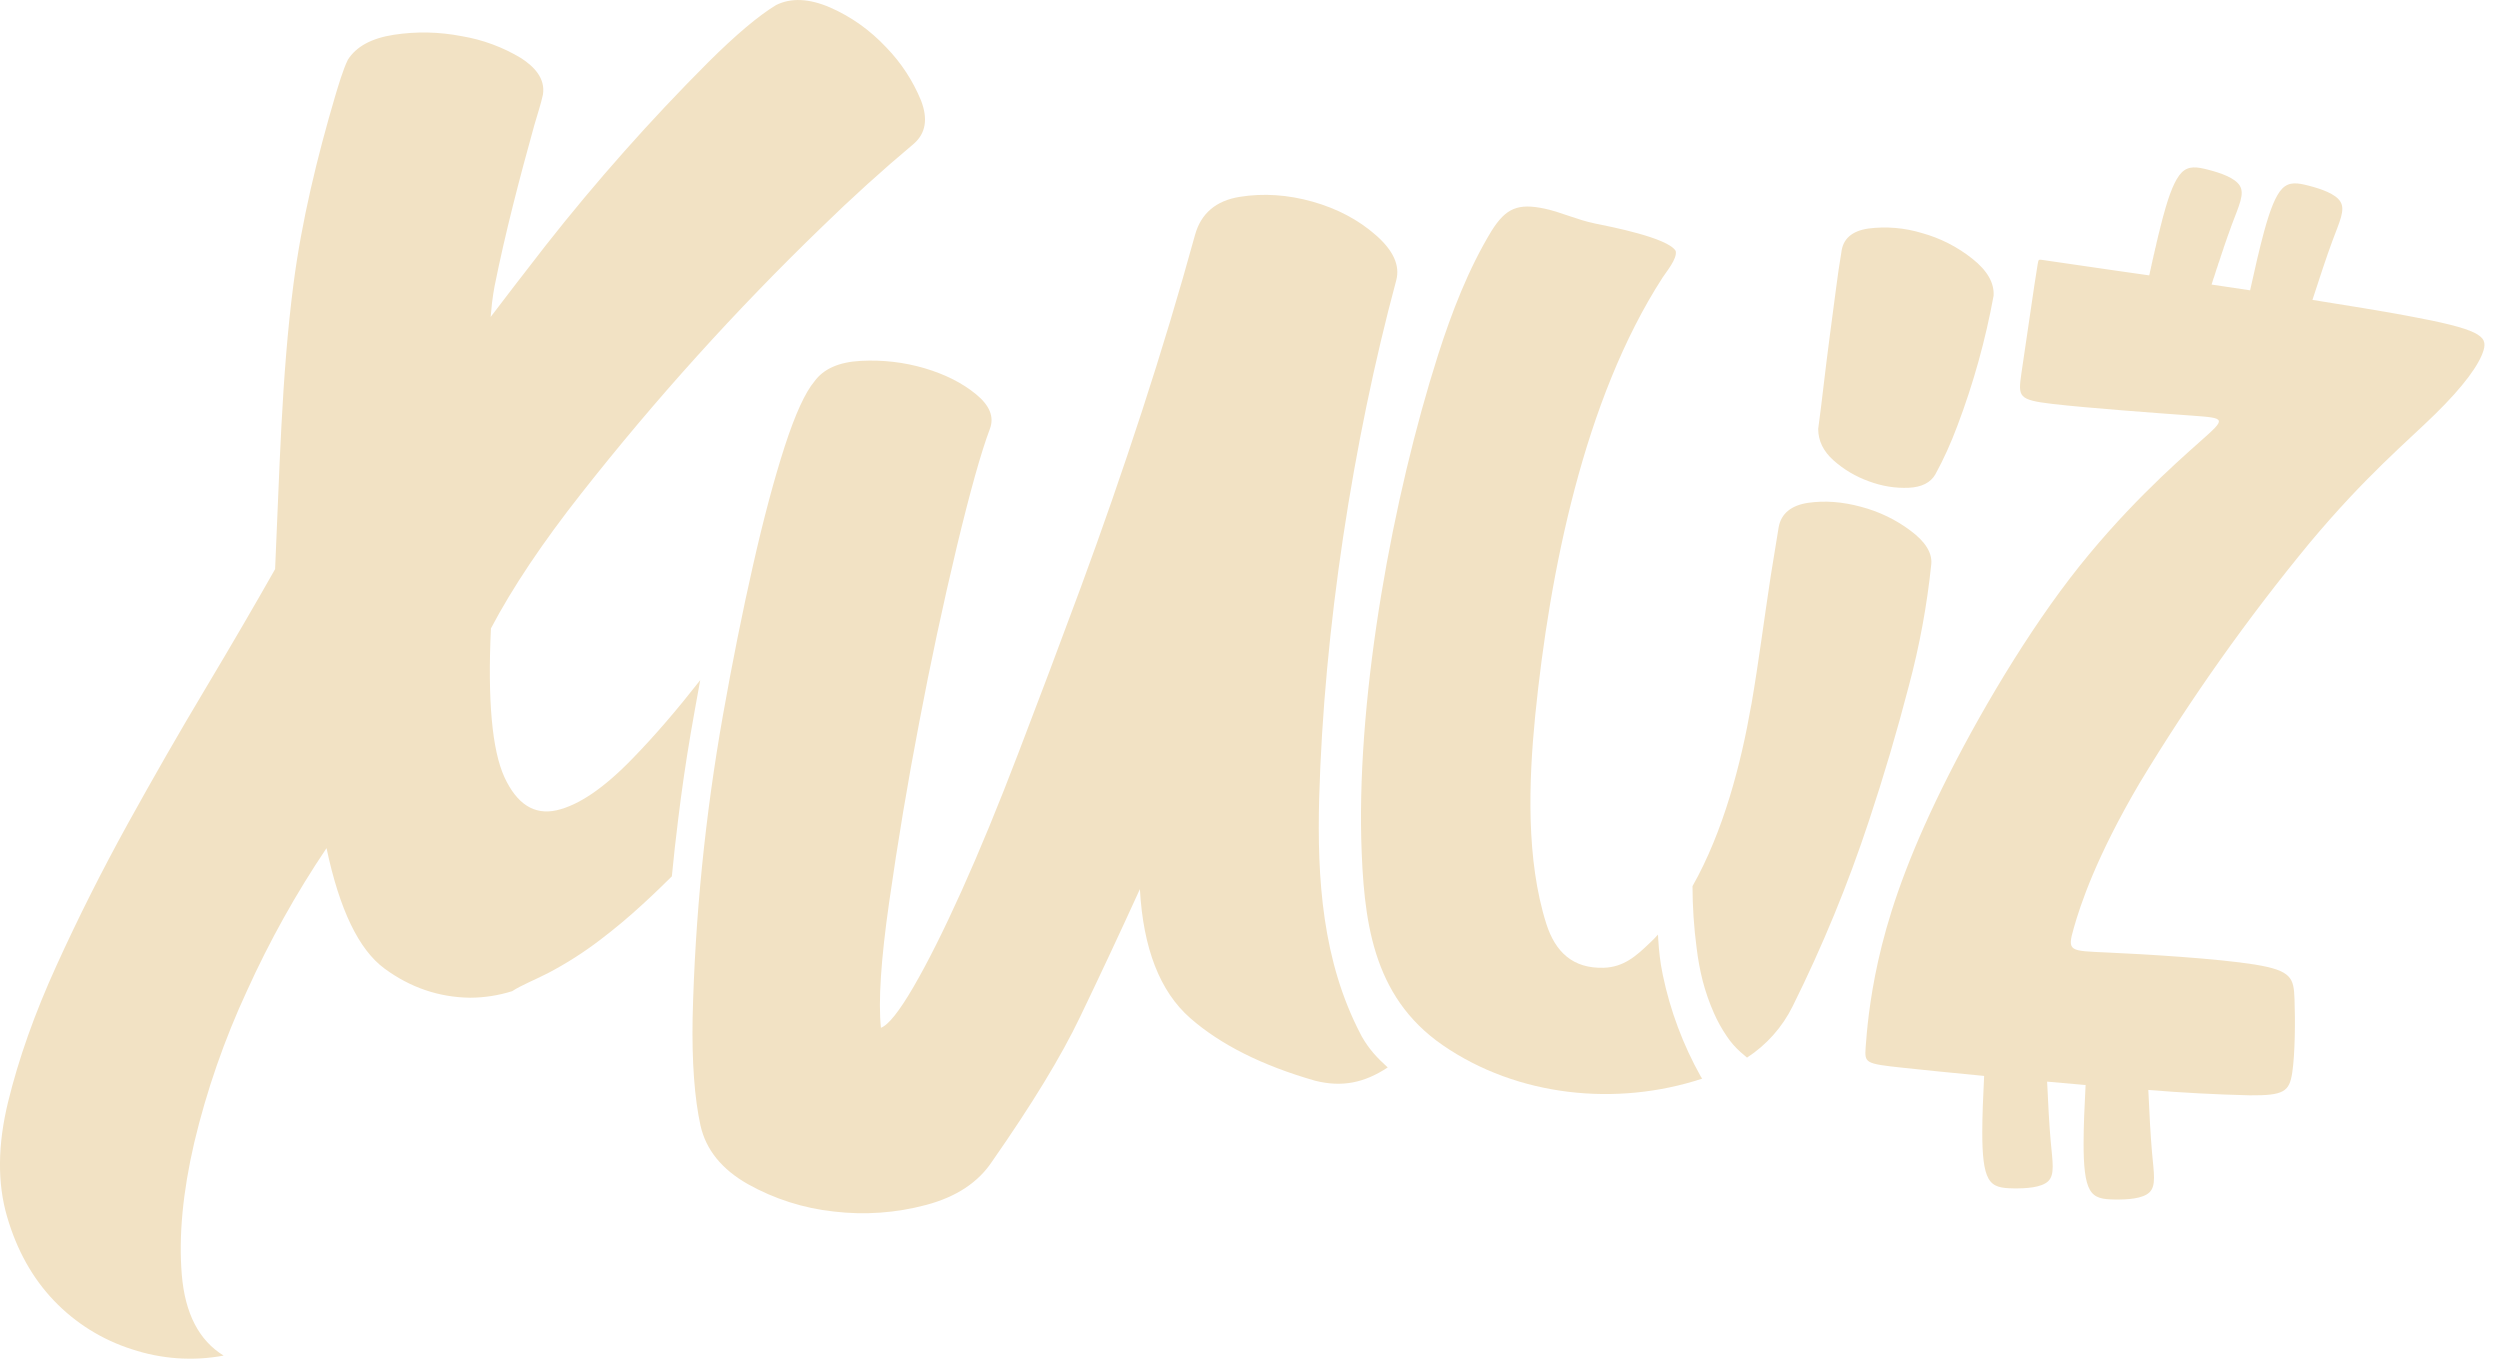 <svg xmlns="http://www.w3.org/2000/svg" width="46" height="25" viewBox="0 0 46 25" fill="none">
  <path d="M24.197 19.885C23.224 19.606 22.458 19.222 21.9 18.733C21.342 18.243 21.035 17.452 20.974 16.36C20.615 17.148 20.248 17.932 19.873 18.712C19.527 19.436 18.988 20.32 18.258 21.366C18.002 21.755 17.595 22.024 17.04 22.171C16.486 22.319 15.91 22.36 15.341 22.292C14.785 22.232 14.246 22.06 13.759 21.787C13.281 21.515 12.99 21.157 12.889 20.709C12.779 20.205 12.73 19.546 12.744 18.732C12.789 16.864 12.976 15.002 13.302 13.162C13.477 12.175 13.662 11.254 13.857 10.396C14.051 9.538 14.246 8.811 14.439 8.214C14.633 7.617 14.816 7.219 14.986 7.017C15.152 6.788 15.436 6.661 15.838 6.64C16.241 6.619 16.633 6.664 17.014 6.776C17.394 6.889 17.708 7.048 17.96 7.255C18.21 7.46 18.296 7.671 18.215 7.888C18.052 8.32 17.85 9.042 17.607 10.052C17.35 11.128 17.119 12.209 16.913 13.296C16.702 14.394 16.518 15.497 16.36 16.604C16.209 17.658 16.159 18.427 16.209 18.911C16.346 18.861 16.545 18.611 16.806 18.163C17.067 17.715 17.364 17.123 17.695 16.389C18.026 15.654 18.375 14.807 18.741 13.849C19.109 12.89 19.49 11.88 19.884 10.815C20.276 9.752 20.653 8.668 21.012 7.567C21.371 6.466 21.697 5.384 21.989 4.321C22.099 3.926 22.373 3.693 22.811 3.622C23.248 3.552 23.696 3.582 24.153 3.711C24.608 3.84 24.997 4.046 25.317 4.328C25.638 4.609 25.763 4.886 25.691 5.157C24.889 8.136 24.36 11.598 24.273 14.68C24.233 16.174 24.332 17.684 25.037 19.033L25.056 19.07C25.192 19.308 25.334 19.459 25.534 19.641C25.106 19.923 24.697 20.011 24.197 19.885ZM31.142 16.306C31.715 15.292 32.036 14.044 32.22 12.988L32.228 12.95C32.362 12.168 32.462 11.379 32.582 10.595L32.727 9.704C32.772 9.445 32.965 9.297 33.27 9.252C33.576 9.208 33.899 9.232 34.239 9.324C34.58 9.414 34.885 9.562 35.156 9.766C35.428 9.968 35.553 10.173 35.536 10.376C35.458 11.135 35.319 11.887 35.122 12.623C34.905 13.458 34.661 14.284 34.389 15.102C34.003 16.271 33.534 17.411 32.986 18.513C32.796 18.899 32.505 19.226 32.145 19.46C32.105 19.427 32.066 19.394 32.027 19.359C31.929 19.272 31.843 19.173 31.771 19.064C31.68 18.93 31.601 18.788 31.536 18.64C31.451 18.448 31.382 18.249 31.329 18.046C31.279 17.847 31.242 17.646 31.218 17.443C31.168 17.066 31.143 16.686 31.142 16.306Z" fill="#F2E2C4"/>
  <path d="M27.444 4.249C27.711 3.824 27.934 3.736 28.426 3.84C28.743 3.911 29.019 4.045 29.346 4.112C29.647 4.173 30.665 4.372 30.827 4.608L30.834 4.624C30.861 4.76 30.668 4.991 30.591 5.108C29.142 7.352 28.513 10.534 28.248 13.164C28.127 14.39 28.078 15.818 28.453 17.001C28.619 17.517 28.94 17.823 29.507 17.807C29.872 17.796 30.101 17.596 30.352 17.354L30.382 17.326C30.427 17.285 30.466 17.241 30.507 17.196L30.511 17.276C30.52 17.415 30.528 17.506 30.54 17.602C30.552 17.7 30.566 17.799 30.596 17.942C30.732 18.596 30.968 19.225 31.294 19.808L31.32 19.847C29.745 20.366 27.919 20.179 26.543 19.229C25.235 18.324 25.089 16.906 25.047 15.441C24.98 12.692 25.626 9.15 26.461 6.529C26.713 5.743 27.016 4.955 27.444 4.249ZM33.455 7.892C33.455 8.111 33.55 8.304 33.737 8.471C33.925 8.638 34.142 8.768 34.39 8.857C34.636 8.948 34.878 8.985 35.12 8.975C35.359 8.964 35.522 8.881 35.61 8.729C35.759 8.457 35.895 8.159 36.018 7.829C36.311 7.055 36.533 6.256 36.682 5.442C36.697 5.206 36.566 4.979 36.293 4.762C36.017 4.542 35.699 4.38 35.359 4.287C35.041 4.191 34.707 4.163 34.378 4.205C34.072 4.25 33.906 4.397 33.88 4.651C33.844 4.865 33.812 5.08 33.785 5.295L33.667 6.19C33.627 6.495 33.589 6.8 33.553 7.106C33.523 7.368 33.49 7.629 33.455 7.89" fill="#F2E2C4"/>
  <path d="M37.513 4.787C37.526 4.775 37.547 4.778 37.573 4.782L38.956 4.983L39.545 5.067L39.55 5.049L39.555 5.031L39.558 5.012L39.562 4.992L39.567 4.974L39.571 4.954L39.576 4.936L39.579 4.917L39.583 4.898L39.588 4.88L39.591 4.861L39.595 4.843L39.6 4.825L39.604 4.805L39.607 4.787L39.612 4.769L39.616 4.751L39.621 4.731L39.624 4.713L39.628 4.695L39.633 4.677L39.638 4.659L39.641 4.641L39.645 4.623L39.65 4.604L39.653 4.586L39.657 4.568L39.662 4.552L39.666 4.534L39.671 4.515L39.674 4.499L39.678 4.481L39.681 4.463L39.686 4.446L39.69 4.428L39.695 4.411L39.698 4.395L39.702 4.377L39.707 4.36L39.71 4.342L39.714 4.327L39.719 4.309L39.723 4.292L39.727 4.277V4.276L39.731 4.261L39.736 4.243L39.739 4.227L39.743 4.211L39.748 4.194L39.751 4.178L39.755 4.163L39.76 4.146L39.764 4.131L39.767 4.116L39.772 4.099L39.776 4.084L39.779 4.069L39.784 4.053L39.787 4.037L39.791 4.022L39.796 4.007L39.799 3.992L39.803 3.977L39.808 3.962C39.913 3.57 40.019 3.299 40.144 3.173C40.271 3.048 40.42 3.068 40.634 3.124C40.848 3.179 41.127 3.271 41.215 3.421C41.302 3.572 41.2 3.777 41.064 4.138L41.059 4.154L41.053 4.166L41.049 4.181L41.044 4.196L41.038 4.209L41.034 4.224L41.028 4.238L41.023 4.253L41.017 4.268L41.013 4.283L41.007 4.298L41.001 4.313L40.996 4.328L40.99 4.344L40.984 4.359L40.98 4.375L40.974 4.39L40.968 4.407L40.963 4.423L40.957 4.439L40.951 4.457L40.945 4.472L40.94 4.488L40.934 4.505L40.928 4.523L40.922 4.538L40.916 4.556L40.912 4.573L40.906 4.591L40.9 4.607L40.894 4.626L40.888 4.642L40.882 4.66L40.876 4.677L40.871 4.695L40.863 4.713L40.859 4.731L40.853 4.749L40.847 4.767L40.841 4.785L40.835 4.803L40.829 4.822L40.821 4.84L40.815 4.858L40.811 4.877L40.803 4.895L40.799 4.914L40.791 4.932L40.785 4.95L40.779 4.969L40.773 4.989L40.767 5.007L40.761 5.027L40.755 5.045L40.749 5.064L40.743 5.082L40.737 5.102L40.729 5.122L40.723 5.14L40.717 5.159L40.711 5.179L40.705 5.199L40.699 5.217L40.693 5.236L41.402 5.342C41.489 4.945 41.577 4.564 41.66 4.258C41.768 3.864 41.871 3.594 41.996 3.467C42.123 3.342 42.272 3.362 42.486 3.418C42.7 3.474 42.979 3.565 43.066 3.715C43.154 3.866 43.051 4.072 42.916 4.433C42.809 4.722 42.681 5.111 42.549 5.518C43.198 5.621 43.801 5.719 44.265 5.805C45.638 6.057 45.773 6.182 45.698 6.443C45.621 6.706 45.331 7.106 44.808 7.619C44.286 8.131 43.531 8.754 42.501 9.985C41.35 11.381 40.303 12.86 39.368 14.409C38.57 15.766 38.279 16.647 38.157 17.078C38.033 17.511 38.078 17.494 38.77 17.526C39.463 17.556 40.799 17.637 41.485 17.747C42.171 17.858 42.204 17.998 42.219 18.381C42.234 18.764 42.23 19.39 42.177 19.738C42.124 20.086 42.022 20.159 41.397 20.154C40.774 20.139 40.151 20.106 39.529 20.055C39.548 20.486 39.57 20.896 39.597 21.205C39.632 21.59 39.675 21.817 39.551 21.938C39.428 22.059 39.135 22.074 38.914 22.071C38.692 22.068 38.543 22.048 38.454 21.893C38.365 21.739 38.338 21.451 38.338 21.042C38.338 20.735 38.354 20.358 38.375 19.963H38.356L37.667 19.902C37.686 20.312 37.706 20.703 37.733 21C37.768 21.385 37.811 21.611 37.688 21.733C37.564 21.854 37.27 21.869 37.05 21.866C36.828 21.863 36.679 21.843 36.59 21.688C36.501 21.534 36.474 21.246 36.474 20.837C36.474 20.539 36.489 20.177 36.508 19.797C35.899 19.738 35.362 19.685 35.007 19.646C34.312 19.572 34.309 19.558 34.328 19.27C34.349 18.984 34.393 18.423 34.559 17.678C34.725 16.935 35.016 16.004 35.62 14.739C36.224 13.474 37.143 11.874 38.086 10.642C39.03 9.412 39.998 8.554 40.482 8.124C40.966 7.694 40.966 7.694 40.327 7.647C39.687 7.601 38.41 7.507 37.771 7.433C37.133 7.358 37.133 7.302 37.193 6.875C37.254 6.449 37.374 5.651 37.434 5.238C37.498 4.826 37.501 4.8 37.513 4.787ZM9.423 18.238C9.173 18.316 8.913 18.357 8.651 18.358C8.077 18.351 7.55 18.171 7.077 17.823C6.602 17.475 6.247 16.737 6.008 15.606C5.448 16.438 4.959 17.315 4.545 18.229C4.129 19.126 3.803 20.062 3.574 21.024C3.363 21.932 3.286 22.743 3.345 23.456C3.405 24.17 3.661 24.664 4.115 24.943C3.551 25.048 2.97 25.007 2.426 24.826C1.882 24.653 1.389 24.346 0.994 23.933C0.599 23.52 0.311 23.006 0.131 22.389C-0.05 21.771 -0.044 21.068 0.149 20.275C0.342 19.483 0.638 18.646 1.039 17.767C1.44 16.885 1.878 16.016 2.351 15.158C2.826 14.299 3.301 13.47 3.781 12.669C4.26 11.867 4.687 11.135 5.062 10.472C5.142 8.748 5.178 6.934 5.4 5.227C5.551 4.063 5.837 2.887 6.169 1.762C6.226 1.574 6.312 1.279 6.401 1.099C6.554 0.857 6.836 0.703 7.246 0.64C7.659 0.577 8.075 0.584 8.499 0.666C8.884 0.731 9.254 0.868 9.589 1.07C9.821 1.221 10.038 1.436 9.99 1.741C9.955 1.91 9.879 2.133 9.83 2.308C9.562 3.273 9.297 4.283 9.1 5.266C9.082 5.363 9.067 5.46 9.055 5.557L9.051 5.592L9.028 5.832C9.26 5.524 9.598 5.087 10.038 4.52C10.968 3.337 11.968 2.21 13.032 1.145C13.537 0.643 13.951 0.293 14.28 0.093C14.556 -0.044 14.888 -0.029 15.275 0.138C15.663 0.308 16.007 0.553 16.307 0.872C16.582 1.155 16.799 1.488 16.948 1.852C17.076 2.187 17.034 2.448 16.82 2.64C16.233 3.132 15.665 3.647 15.117 4.182C13.535 5.711 12.059 7.346 10.699 9.075C9.984 9.982 9.429 10.811 9.033 11.563C8.971 12.889 9.054 13.801 9.281 14.299C9.511 14.796 9.829 15 10.238 14.91C10.648 14.818 11.117 14.498 11.644 13.952C12.052 13.533 12.463 13.053 12.884 12.515L12.858 12.658C12.81 12.921 12.754 13.231 12.707 13.506C12.618 14.028 12.542 14.552 12.478 15.077C12.434 15.426 12.396 15.775 12.362 16.125C12.242 16.243 12.044 16.439 11.825 16.638C11.576 16.868 11.316 17.086 11.046 17.291C10.743 17.523 10.42 17.729 10.082 17.906C9.838 18.031 9.589 18.129 9.423 18.238Z" fill="#F2E2C4"/>
</svg>